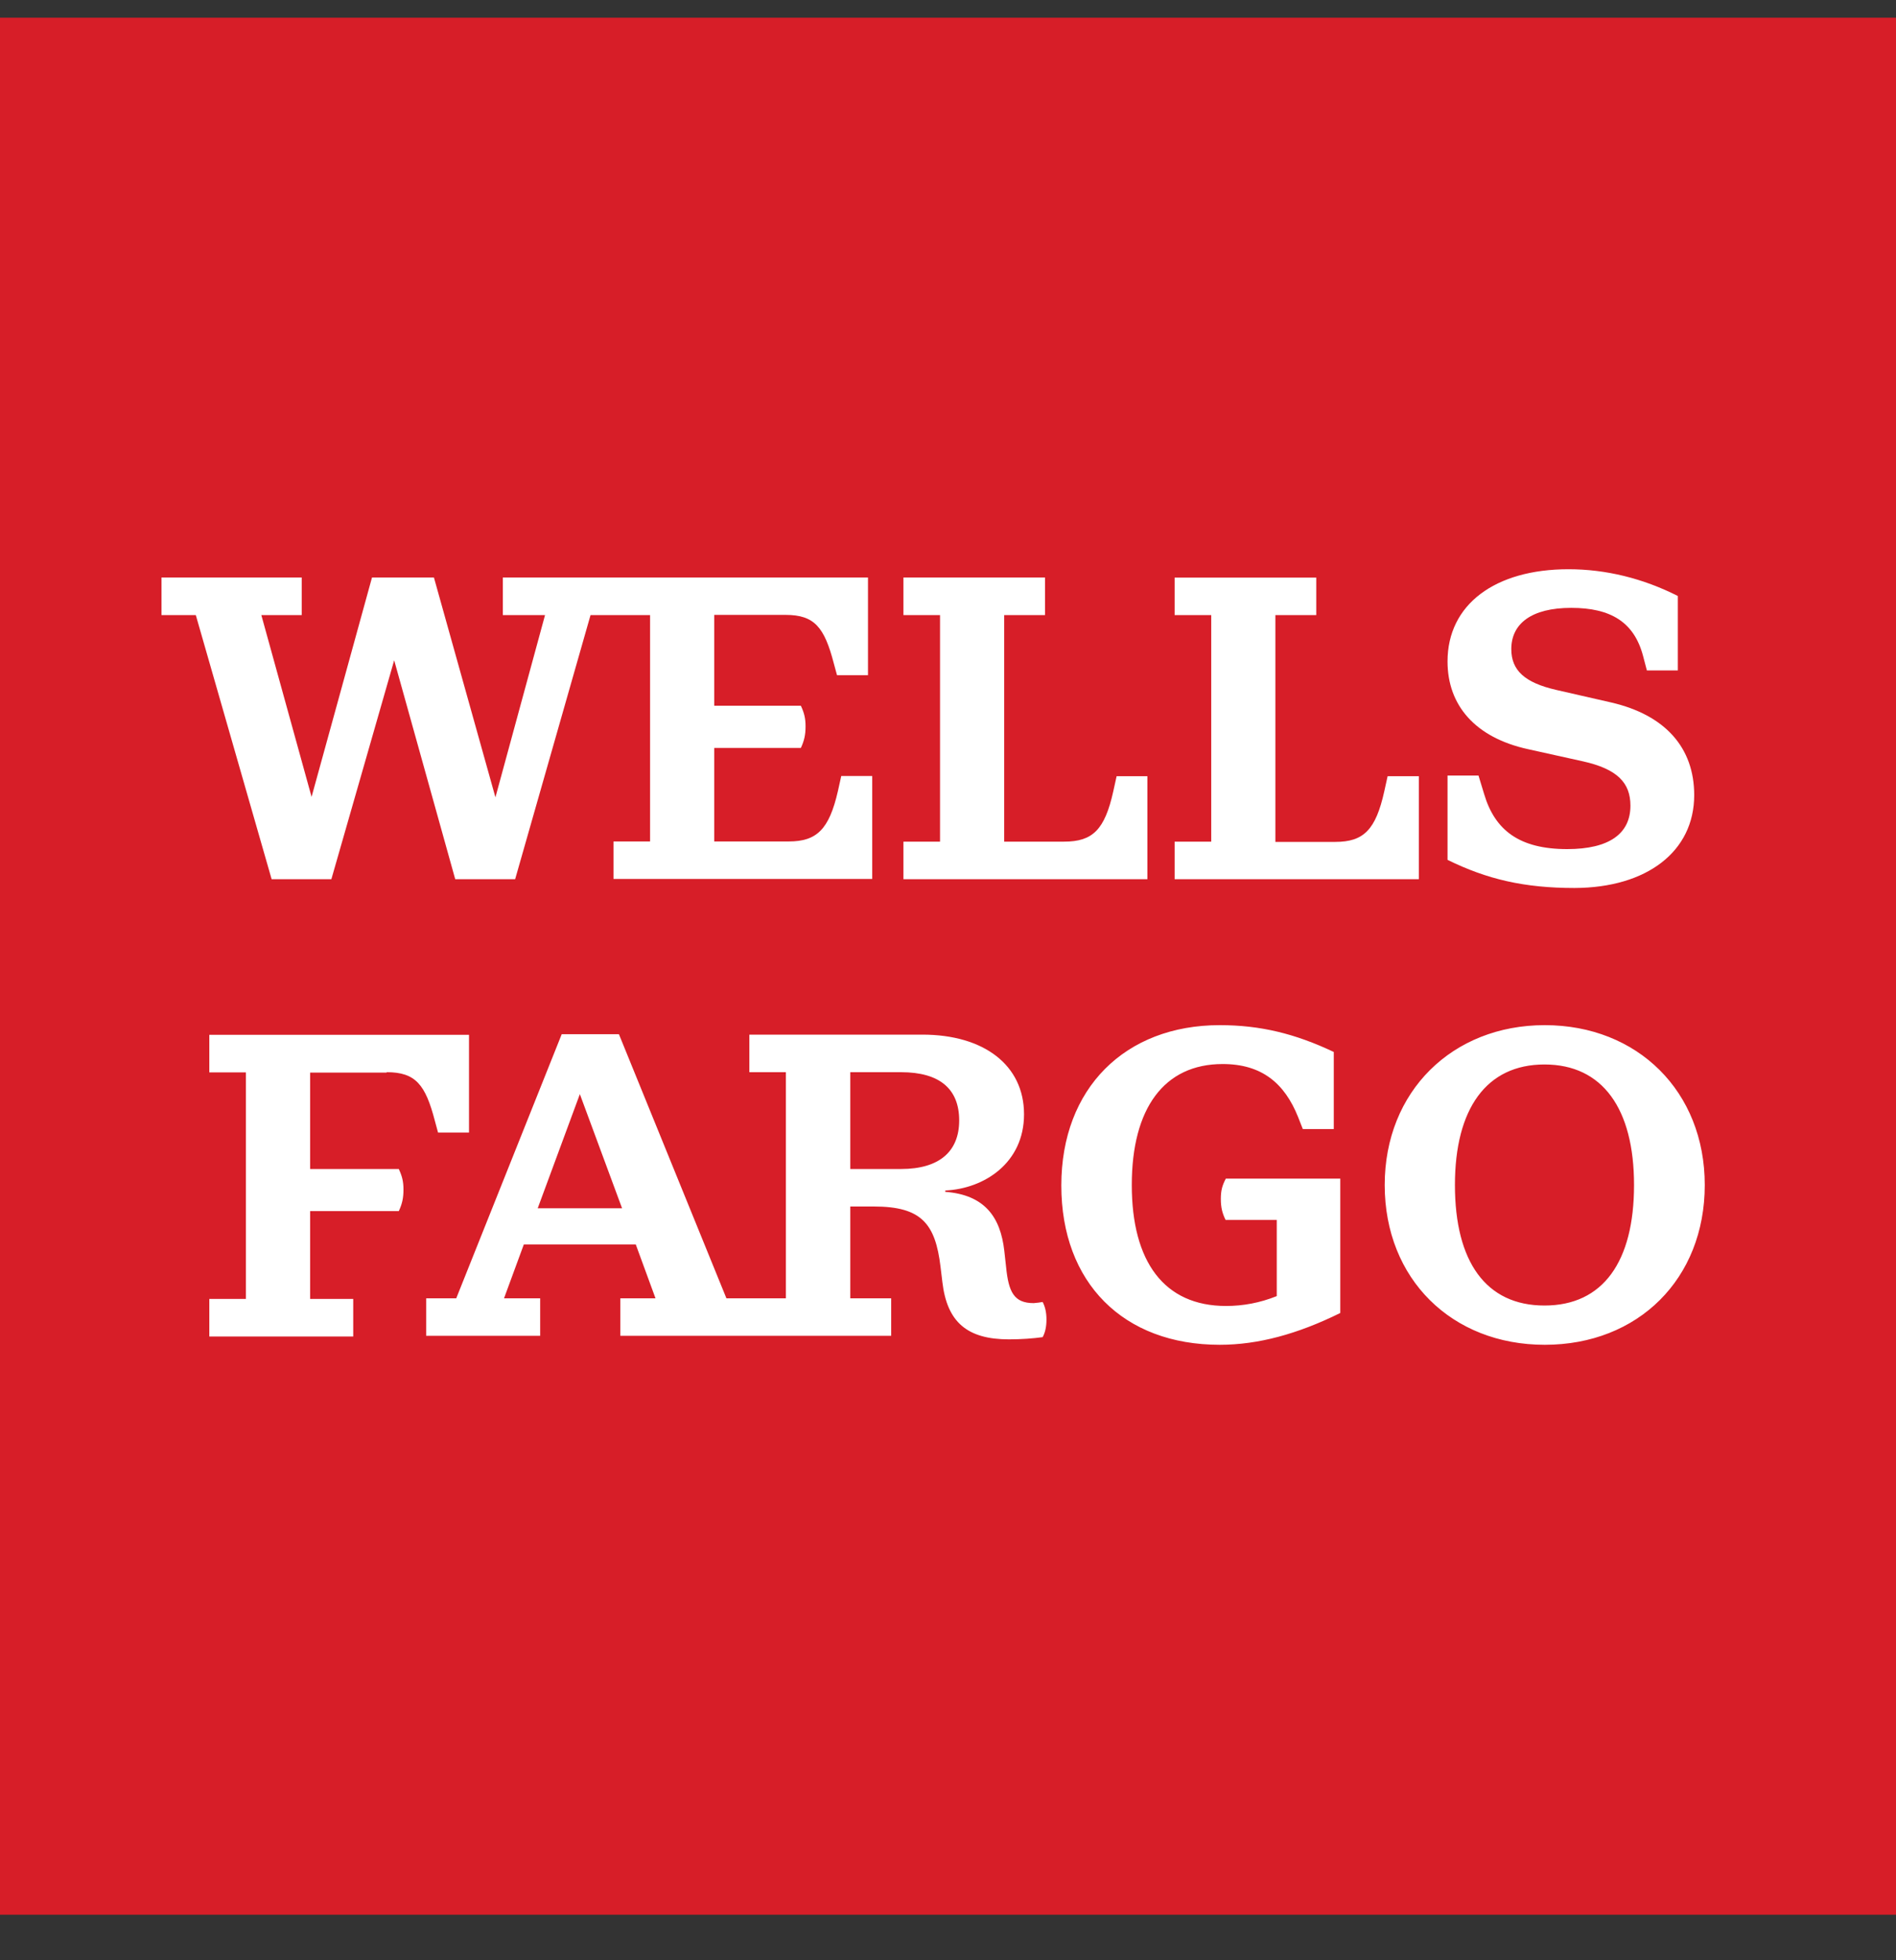 <svg width="30" height="31" viewBox="0 0 30 31" fill="none" xmlns="http://www.w3.org/2000/svg">
<rect x="0" y="0" width="30" height="31" fill="#333333" stroke="none"/>
<path d="M30 0.28H0V30.28H30V0.28Z" fill="#D71E28"/>
<path d="M18.158 12.275H17.668L17.615 12.515C17.48 13.123 17.288 13.31 16.837 13.31H15.889V9.727H16.535V9.133H14.295V9.727H14.874V13.31H14.295V13.904H18.155V12.275M4.298 13.904L3.098 9.727H2.555V9.133H4.774V9.727H4.135L4.93 12.602L5.886 9.133H6.866L7.839 12.609L8.624 9.727H7.956V9.133H13.734V10.678H13.244L13.194 10.494C13.045 9.922 12.889 9.724 12.43 9.724H11.301V11.161H12.672C12.725 11.275 12.746 11.359 12.746 11.487C12.746 11.623 12.725 11.713 12.672 11.828H11.301V13.307H12.48C12.924 13.307 13.119 13.116 13.258 12.511L13.311 12.272H13.801V13.9H9.707V13.307H10.286V9.727H9.344L8.151 13.904H7.203L6.237 10.442L5.243 13.904H4.298Z" fill="white"/>
<path d="M26.807 12.574C26.807 11.824 26.349 11.307 25.493 11.109L24.626 10.911C24.122 10.796 23.913 10.599 23.913 10.265C23.913 9.863 24.232 9.613 24.861 9.613C25.486 9.613 25.855 9.838 25.997 10.37L26.058 10.602H26.548V9.425C25.997 9.147 25.411 9.002 24.818 9.002C23.653 9.002 22.904 9.561 22.904 10.46C22.904 11.154 23.341 11.665 24.179 11.848L25.042 12.039C25.592 12.161 25.798 12.38 25.798 12.741C25.798 13.182 25.465 13.428 24.797 13.428C24.041 13.428 23.653 13.13 23.483 12.557L23.394 12.265H22.904V13.598C23.526 13.904 24.115 14.043 24.914 14.043C26.058 14.039 26.807 13.466 26.807 12.574ZM22.446 12.275H21.956L21.903 12.515C21.768 13.123 21.576 13.314 21.129 13.314H20.18V9.727H20.827V9.134H18.586V9.727H19.165V13.31H18.586V13.904H22.45V12.275" fill="white"/>
<path d="M25.855 18.74C25.855 17.535 25.358 16.834 24.438 16.834C23.518 16.834 23.021 17.535 23.021 18.74C23.021 19.952 23.511 20.646 24.438 20.646C25.365 20.646 25.855 19.952 25.855 18.74ZM26.974 18.74C26.974 20.226 25.919 21.267 24.442 21.267C22.972 21.267 21.91 20.226 21.91 18.74C21.91 17.261 22.979 16.212 24.442 16.212C25.912 16.212 26.974 17.261 26.974 18.74ZM19.317 18.959C19.317 19.094 19.339 19.184 19.392 19.292H20.202V20.497C19.935 20.604 19.669 20.653 19.399 20.653C18.419 20.653 17.908 19.952 17.908 18.74C17.908 17.528 18.419 16.827 19.346 16.827C19.967 16.827 20.326 17.133 20.539 17.664L20.614 17.855H21.104V16.636C20.489 16.345 19.939 16.212 19.3 16.212C17.801 16.212 16.793 17.212 16.793 18.747C16.793 20.285 17.773 21.267 19.3 21.267C19.907 21.267 20.532 21.097 21.207 20.764V18.639H19.396C19.339 18.747 19.317 18.827 19.317 18.959ZM15.177 17.719C15.177 17.223 14.871 16.956 14.257 16.956H13.454V18.487H14.257C14.864 18.487 15.177 18.209 15.177 17.719ZM9.843 19.108L9.175 17.303L8.508 19.108H9.843ZM16.498 20.59C16.537 20.667 16.558 20.754 16.558 20.868C16.558 20.983 16.537 21.073 16.498 21.146C16.349 21.167 16.157 21.181 15.965 21.181C15.305 21.181 14.985 20.91 14.911 20.275L14.882 20.035C14.8 19.348 14.577 19.08 13.827 19.08H13.454V20.532H14.101V21.125H9.815V20.532H10.372L10.06 19.681H8.288L7.975 20.532H8.547V21.125H6.743V20.532H7.219L8.888 16.355H9.793L11.494 20.532H12.435V16.956H11.857V16.362H14.595C15.568 16.362 16.203 16.844 16.203 17.622C16.203 18.393 15.571 18.799 14.957 18.827V18.848C15.578 18.896 15.83 19.243 15.891 19.782L15.919 20.035C15.958 20.431 16.043 20.608 16.356 20.608C16.409 20.604 16.459 20.597 16.498 20.59ZM6.118 16.956C6.576 16.956 6.732 17.153 6.881 17.726L6.931 17.91H7.421V16.365H3.312V16.959H3.891V20.542H3.312V21.136H5.589V20.542H4.907V19.153H6.31C6.363 19.039 6.384 18.948 6.384 18.813C6.384 18.684 6.363 18.601 6.31 18.487H4.907V16.962H6.118" fill="white"/>
</svg>
